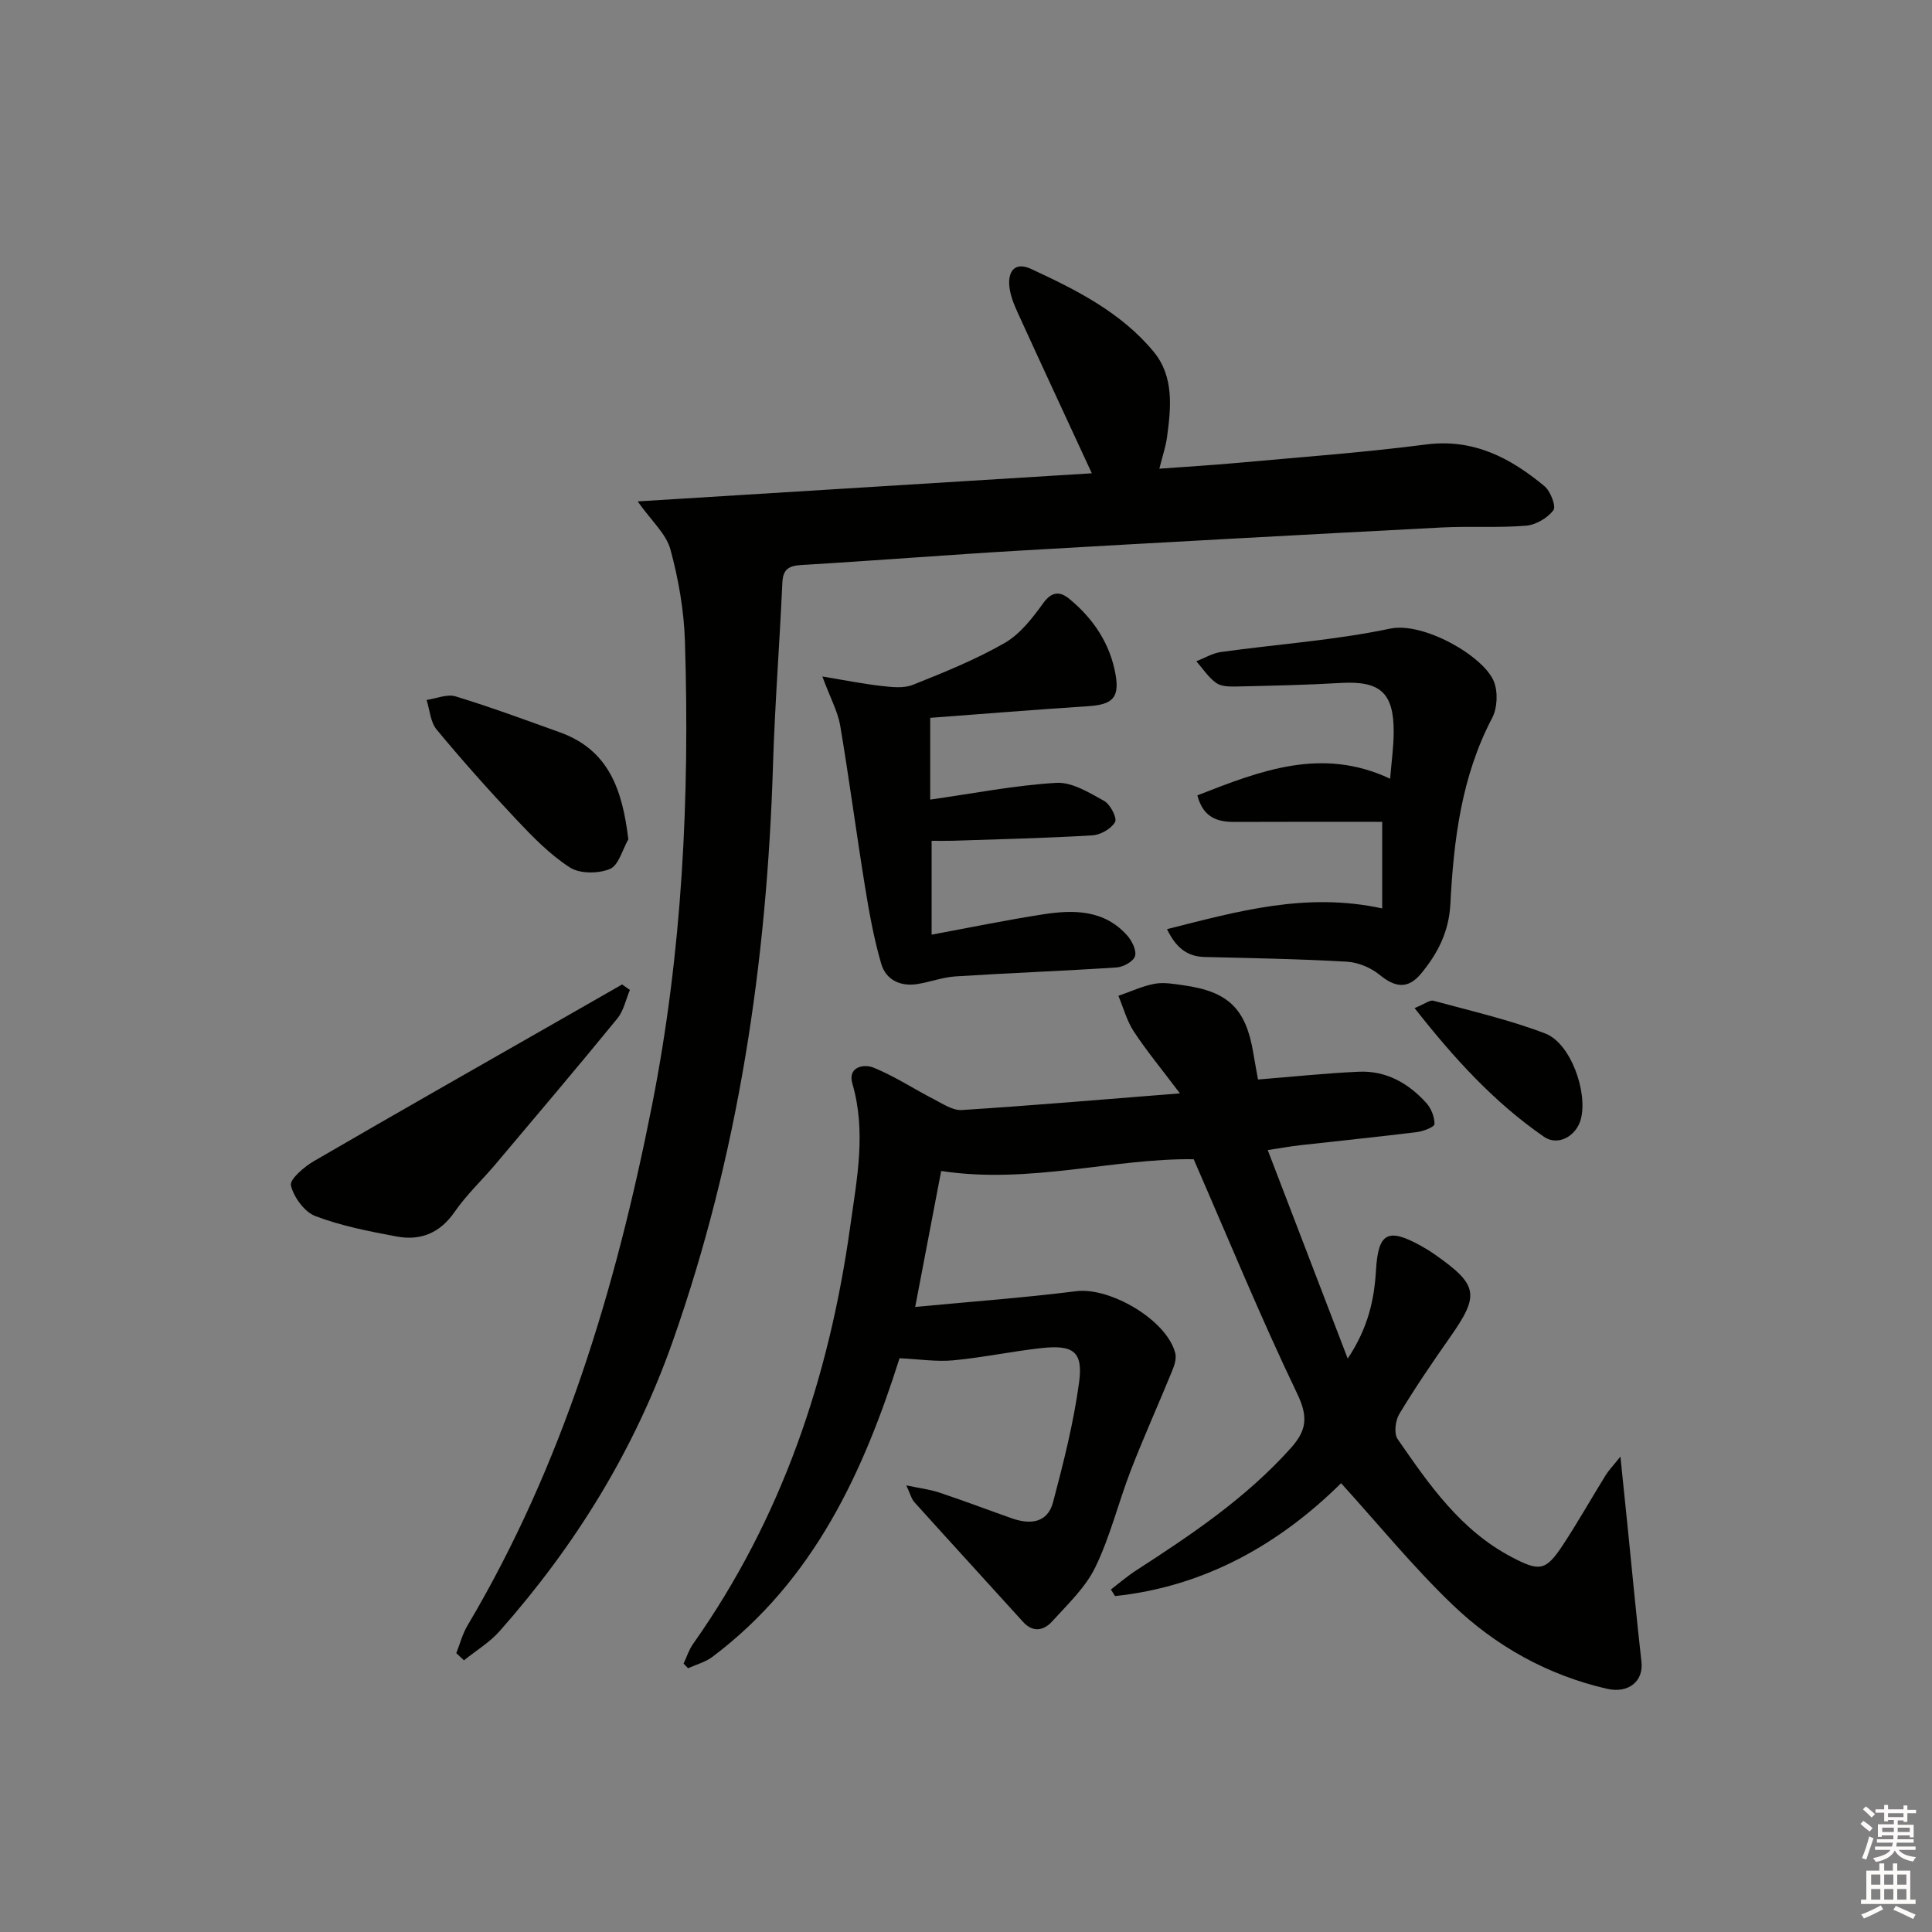 <svg enable-background="new 0 0 400 400" viewBox="0 0 400 400" xmlns="http://www.w3.org/2000/svg"><rect x="0" y="0" width="400" height="400" fill="#808080" stroke="none"/><g fill="#010100"><path d="m244.29 226.37c-3.9-5.18-6.96-8.86-9.56-12.83-1.44-2.2-2.14-4.89-3.18-7.36 2.49-.86 4.93-2.02 7.5-2.5 1.9-.36 3.99.04 5.96.31 9.34 1.29 12.97 4.87 14.49 14.12.29 1.78.63 3.54.96 5.39 7.04-.56 13.92-1.3 20.83-1.61 5.67-.26 10.32 2.36 14.03 6.49 1 1.12 1.7 2.88 1.68 4.35-.01.58-2.28 1.49-3.59 1.65-8.08 1-16.18 1.82-24.26 2.73-1.93.22-3.84.57-6.68 1 5.52 14.39 10.79 28.13 16.56 43.17 4.31-6.49 5.5-12.33 5.86-18.36.46-7.64 2.41-8.78 9.22-5.03 1.02.56 2.01 1.17 2.96 1.84 9.02 6.34 9.32 8.35 3.09 17.21-3.63 5.17-7.19 10.41-10.45 15.81-.82 1.36-1.15 4.05-.35 5.19 6.53 9.45 13.06 18.93 23.7 24.48 5.64 2.95 6.94 2.91 10.54-2.57 3.1-4.72 5.88-9.65 8.85-14.45.56-.91 1.34-1.7 3.04-3.83.6 5.87 1.07 10.34 1.52 14.82.94 9.24 1.8 18.49 2.84 27.71.44 3.93-2.64 6.57-7.12 5.55-12.29-2.82-23.06-8.83-32.03-17.44-8.12-7.79-15.29-16.59-23.04-25.13-12.69 12.54-28.1 21.39-46.8 23.37-.29-.45-.57-.91-.86-1.36 1.74-1.33 3.41-2.78 5.24-3.96 11.48-7.42 22.77-15.01 32-25.31 3.32-3.7 3.63-6.49 1.32-11.3-7.53-15.69-14.14-31.82-21.42-48.51-16.49-.25-33.93 5.22-52.28 2.43-1.71 8.93-3.44 17.97-5.38 28.15 11.58-1.1 22.49-1.9 33.32-3.26 7.08-.89 18.87 6.03 20.54 12.89.27 1.13-.23 2.57-.71 3.73-2.79 6.83-5.84 13.57-8.5 20.45-2.57 6.65-4.26 13.69-7.35 20.07-2.03 4.2-5.71 7.65-8.92 11.2-1.71 1.89-3.95 2.44-6.06.11-7.48-8.26-15.01-16.47-22.47-24.75-.62-.68-.85-1.71-1.69-3.5 2.82.6 4.9.84 6.84 1.49 5.04 1.68 10.01 3.57 15.03 5.34 3.78 1.33 7.37.97 8.51-3.33 2.16-8.15 4.24-16.38 5.38-24.71.89-6.47-1.12-7.94-7.8-7.21-6.1.67-12.13 1.96-18.23 2.53-3.47.33-7.01-.24-11.13-.43-7.3 23.01-17.51 45.88-38.75 61.83-1.45 1.09-3.34 1.58-5.03 2.35-.31-.32-.62-.64-.93-.96.65-1.37 1.11-2.88 1.98-4.1 18.35-25.96 28.15-55.12 32.51-86.34 1.38-9.86 3.36-19.64.46-29.63-1.03-3.53 2.41-4.12 4.37-3.32 4.38 1.77 8.39 4.44 12.62 6.61 1.8.93 3.81 2.28 5.65 2.17 14.53-.93 29.03-2.17 45.17-3.45z"/><path d="m94.47 342.27c.76-1.92 1.28-3.99 2.33-5.74 19.76-33.31 30.66-69.72 38.14-107.42 6.32-31.85 7.88-63.99 6.87-96.31-.2-6.4-1.33-12.89-3.01-19.06-.88-3.22-3.89-5.85-6.78-9.93 31.93-1.98 62.89-3.89 94.03-5.82-5.33-11.53-10.35-22.3-15.28-33.11-.82-1.79-1.62-3.72-1.8-5.64-.29-3.12 1.18-5.09 4.5-3.56 9.39 4.34 18.7 9.03 25.41 17.18 4.22 5.13 3.57 11.55 2.73 17.72-.27 1.95-.93 3.85-1.58 6.46 5.55-.41 10.77-.72 15.98-1.19 13.07-1.2 26.18-2.13 39.2-3.82 9.86-1.28 17.49 2.77 24.55 8.62 1.26 1.04 2.46 4.21 1.86 4.99-1.24 1.62-3.65 3.04-5.68 3.2-5.8.47-11.66.07-17.48.37-29.06 1.52-58.12 3.09-87.17 4.78-15.1.88-30.18 2.09-45.28 2.98-2.64.16-3.9.8-4.03 3.66-.57 12.6-1.55 25.19-1.94 37.8-1.26 40.77-7.14 80.63-20.77 119.31-7.95 22.54-20.14 42.23-35.82 59.96-2.08 2.35-4.91 4.05-7.39 6.05-.52-.5-1.05-.99-1.59-1.48z"/><path d="m247.9 164.67c13.06-5.11 25.78-10.1 39.91-3.44.28-3.48.73-6.59.74-9.7.02-8.16-2.85-10.6-10.98-10.13-7.13.42-14.28.57-21.42.73-1.46.03-3.23.05-4.32-.71-1.63-1.14-2.78-2.97-4.14-4.51 1.69-.66 3.34-1.67 5.09-1.92 11.69-1.62 23.53-2.42 35.04-4.84 6.89-1.45 19.36 5.69 21.47 10.94.87 2.16.73 5.49-.35 7.55-6.37 12.12-7.97 25.27-8.66 38.57-.3 5.72-2.61 10.18-6.05 14.35-2.71 3.28-5.37 2.91-8.57.29-1.81-1.49-4.44-2.6-6.77-2.74-9.8-.57-19.61-.74-29.43-.97-3.81-.09-6.06-2.07-7.84-5.77 14.65-3.7 28.81-7.72 44.55-4.29 0-6.09 0-11.77 0-17.93-10.05 0-20.31-.03-30.56.02-3.65.02-6.52-.95-7.71-5.5z"/><path d="m170.26 140.06c4.9.81 8.55 1.55 12.24 1.96 2.15.24 4.59.53 6.49-.23 6.46-2.58 12.98-5.21 19-8.66 3.22-1.85 5.78-5.18 8.02-8.28 1.81-2.51 3.53-2.38 5.38-.86 5.02 4.12 8.5 9.35 9.6 15.81.8 4.74-.77 6.09-5.7 6.41-10.91.71-21.82 1.6-32.7 2.41v16.93c8.93-1.27 17.49-2.96 26.11-3.47 3.24-.19 6.81 2.03 9.9 3.74 1.27.7 2.73 3.54 2.26 4.37-.79 1.4-3 2.66-4.69 2.76-9.62.58-19.27.8-28.9 1.12-1.32.04-2.63.01-4.39.01v19.43c7.77-1.44 15.35-3 22.98-4.19 6.38-1 12.74-1.02 17.53 4.38.98 1.11 1.96 3.1 1.6 4.27-.34 1.09-2.42 2.24-3.8 2.33-11.1.73-22.23 1.14-33.33 1.85-2.65.17-5.24 1.15-7.89 1.58-3.57.58-6.56-.86-7.53-4.22-1.52-5.21-2.49-10.61-3.36-15.99-1.8-11.12-3.27-22.29-5.14-33.39-.52-2.87-2-5.55-3.68-10.07z"/><path d="m130.41 204.96c-.84 1.98-1.28 4.3-2.59 5.9-8.3 10.15-16.78 20.17-25.24 30.19-2.79 3.31-6 6.3-8.44 9.84-3.05 4.42-7.08 6.04-12.04 5.11-5.67-1.06-11.42-2.18-16.78-4.21-2.28-.86-4.49-3.9-5.09-6.35-.31-1.24 2.74-3.87 4.76-5.04 17.8-10.35 35.71-20.51 53.59-30.73 3.41-1.95 6.82-3.9 10.22-5.85.54.38 1.08.76 1.61 1.14z"/><path d="m130.09 173.77c-1.23 2.14-2 5.39-3.81 6.14-2.38.99-6.22 1.02-8.29-.31-4.12-2.65-7.68-6.31-11.08-9.92-5.69-6.04-11.22-12.25-16.51-18.63-1.29-1.55-1.42-4.06-2.08-6.13 2.02-.29 4.25-1.28 6.01-.74 7.27 2.22 14.4 4.86 21.56 7.43 10.2 3.66 12.97 11.96 14.2 22.16z"/><path d="m292.87 208.71c2.15-.87 3.16-1.72 3.9-1.52 7.77 2.12 15.68 3.92 23.17 6.79 5.23 2 8.81 12.05 7.37 17.68-.9 3.52-4.71 5.73-7.66 3.69-10.25-7.08-18.56-16.17-26.78-26.64z"/></g><path d="m385.2 377.6.6-.6c.6.4 1.3.9 1.9 1.5l-.6.7c-.8-.6-1.4-1.1-1.9-1.6zm.3 7.1c.6-1.4 1.1-2.9 1.5-4.5.3.1.6.3.9.4-.5 1.4-1 2.9-1.5 4.4zm.2-10.1.6-.6c.7.5 1.3 1.1 1.9 1.6l-.7.7c-.6-.6-1.2-1.2-1.8-1.7zm8.4-.8h.8v.9h1.8v.7h-1.8v1.8h-.8v-.3h-1.2v.9h3.3v2.6h-.8v-.4h-2.5c0 .3 0 .6-.1.8h3.4v.7h-3.5c0 .3-.1.6-.1.8h4v.7h-3.5c.7.9 1.9 1.3 3.6 1.5-.2.2-.4.5-.6.9-1.9-.3-3.2-1.1-3.8-2.3-.5 1.1-1.8 2-3.9 2.4-.2-.3-.4-.5-.6-.8 1.9-.4 3.1-.9 3.6-1.7h-3.2v-.7h3.5c.1-.2.1-.5.2-.8h-3.3v-.7h3.4c0-.2 0-.5 0-.8h-2.4v.3h-.8v-2.6h3.3v-.9h-1.2v.3h-.8v-1.8h-1.8v-.7h1.8v-.9h.8v.9h3.2zm-4.4 5.5h2.4c0-.3 0-.6 0-.9h-2.4zm1.2-3.1h3.2v-.8h-3.2zm4.4 2.2h-2.4v.9h2.5v-.9z" fill="#fcfbfa"/><path d="m389.2 385.8h.9v1.5h1.8v-1.5h.9v1.5h2.7v6h1.1v.9h-11.3v-.9h1.1v-6h2.7v-1.5zm.2 8.7.5.8c-1.2.6-2.5 1.3-4 1.9-.2-.3-.3-.6-.6-.8 1.6-.6 3-1.3 4.1-1.9zm-2-4.3h1.9v-2.1h-1.9zm0 3.1h1.9v-2.2h-1.9zm2.7-3.1h1.9v-2.1h-1.9zm0 3.1h1.9v-2.2h-1.9zm2.4 1.3c1.4.6 2.7 1.2 4.1 1.8l-.5.9c-1.5-.7-2.8-1.4-4.1-1.9zm2.2-6.5h-1.9v2.1h1.9zm-1.9 5.2h1.9v-2.2h-1.9z" fill="#fcfbfa"/></svg>